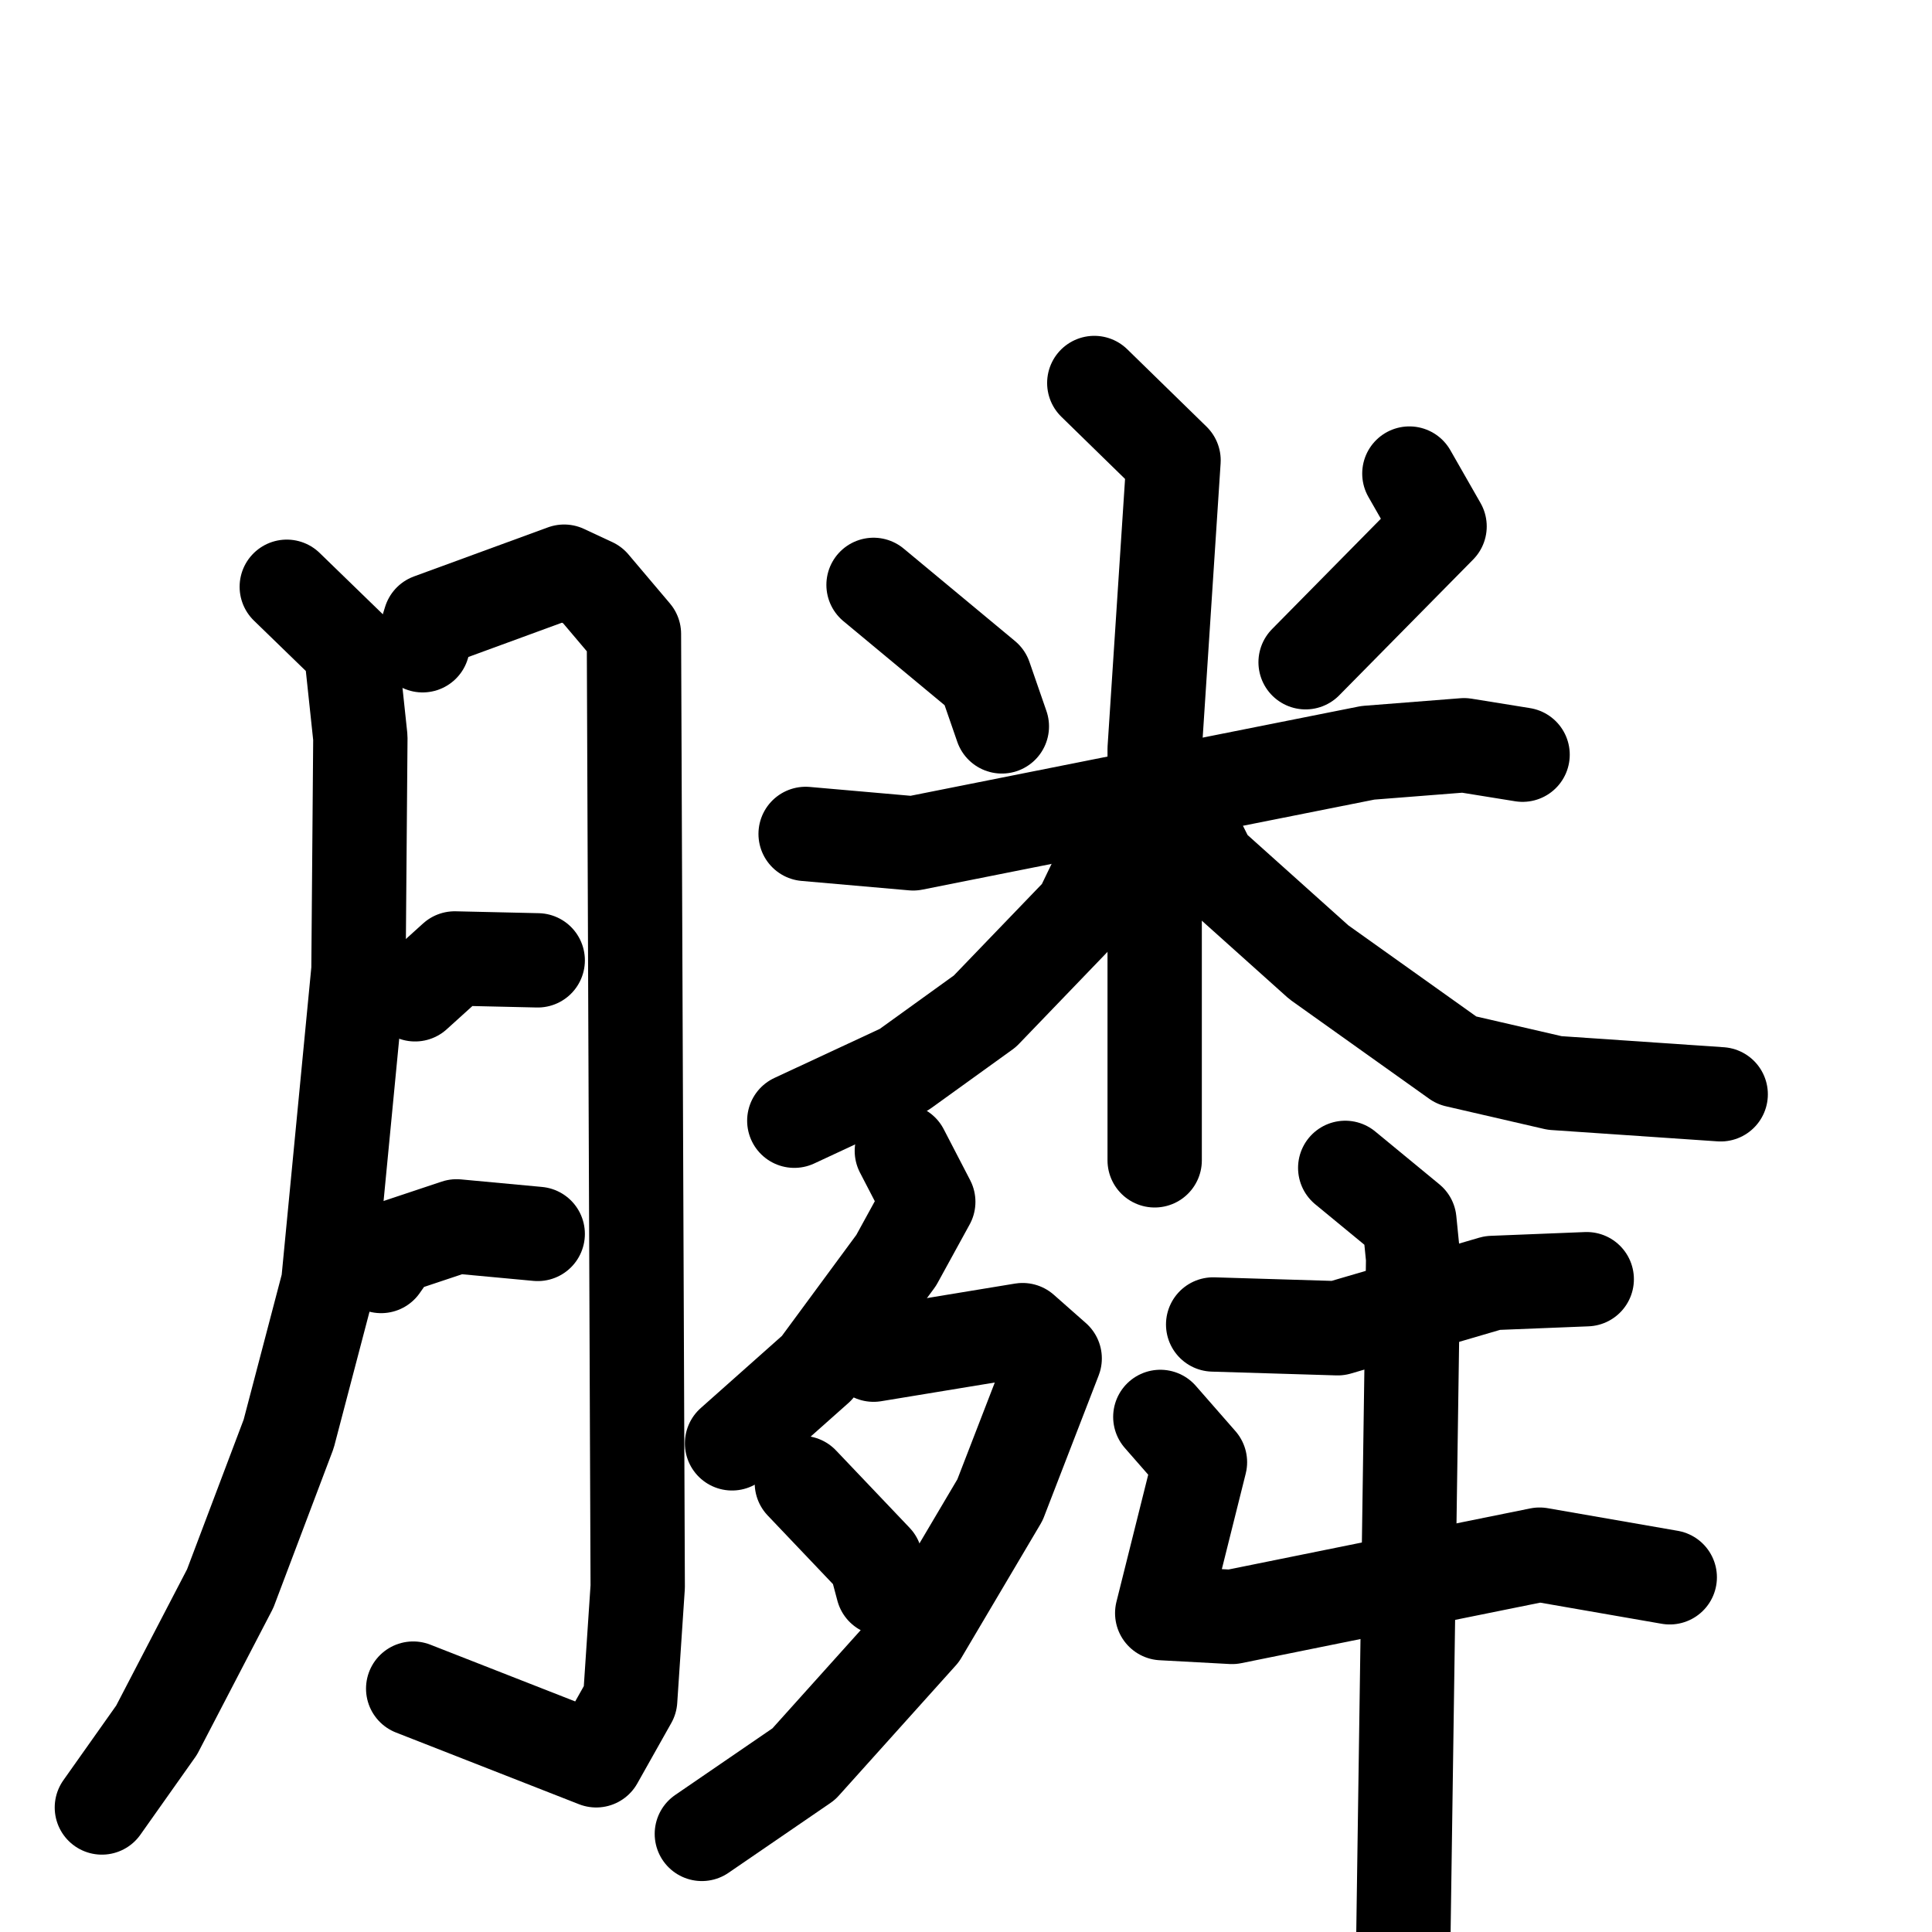 <svg xmlns="http://www.w3.org/2000/svg" viewBox="0 0 1024 1024">
  <g style="fill:none;stroke:#000000;stroke-width:50;stroke-linecap:round;stroke-linejoin:round;" transform="scale(1, 1) translate(0, 0)">
    <path d="M 152.0,311.0 L 186.0,344.0 L 191.0,391.0 L 190.0,514.0 L 174.0,680.0 L 153.0,760.0 L 122.0,842.0 L 83.0,917.0 L 54.0,958.0"/>
    <path d="M 224.0,342.0 L 228.0,329.0 L 299.0,303.0 L 314.0,310.0 L 336.0,336.0 L 338.0,841.0 L 334.0,901.0 L 316.0,933.0 L 219.0,895.0"/>
    <path d="M 220.0,527.0 L 241.0,508.0 L 285.0,509.0"/>
    <path d="M 202.0,671.0 L 209.0,661.0 L 242.0,650.0 L 285.0,654.0"/>
    <path d="M 463.0,310.0 L 522.0,359.0 L 531.0,385.0"/>
    <path d="M 747.0,251.0 L 763.0,279.0 L 692.0,351.0"/>
    <path d="M 427.0,442.0 L 484.0,447.0 L 725.0,399.0 L 776.0,395.0 L 807.0,400.0"/>
    <path d="M 580.0,203.0 L 622.0,244.0 L 612.0,397.0 L 612.0,615.0"/>
    <path d="M 587.0,454.0 L 573.0,483.0 L 522.0,536.0 L 479.0,567.0 L 421.0,594.0"/>
    <path d="M 635.0,446.0 L 641.0,458.0 L 699.0,510.0 L 772.0,562.0 L 824.0,574.0 L 912.0,580.0"/>
    <path d="M 478.0,610.0 L 492.0,637.0 L 475.0,668.0 L 433.0,725.0 L 388.0,765.0"/>
    <path d="M 463.0,718.0 L 542.0,705.0 L 559.0,720.0 L 530.0,795.0 L 488.0,866.0 L 426.0,935.0 L 372.0,972.0"/>
    <path d="M 425.0,786.0 L 464.0,827.0 L 468.0,842.0"/>
    <path d="M 643.0,702.0 L 709.0,704.0 L 791.0,680.0 L 841.0,678.0"/>
    <path d="M 615.0,751.0 L 636.0,775.0 L 616.0,855.0 L 653.0,857.0 L 816.0,824.0 L 885.0,836.0"/>
    <path d="M 713.0,619.0 L 747.0,647.0 L 749.0,667.0 L 743.0,1083.0"/>
  </g>
</svg>
